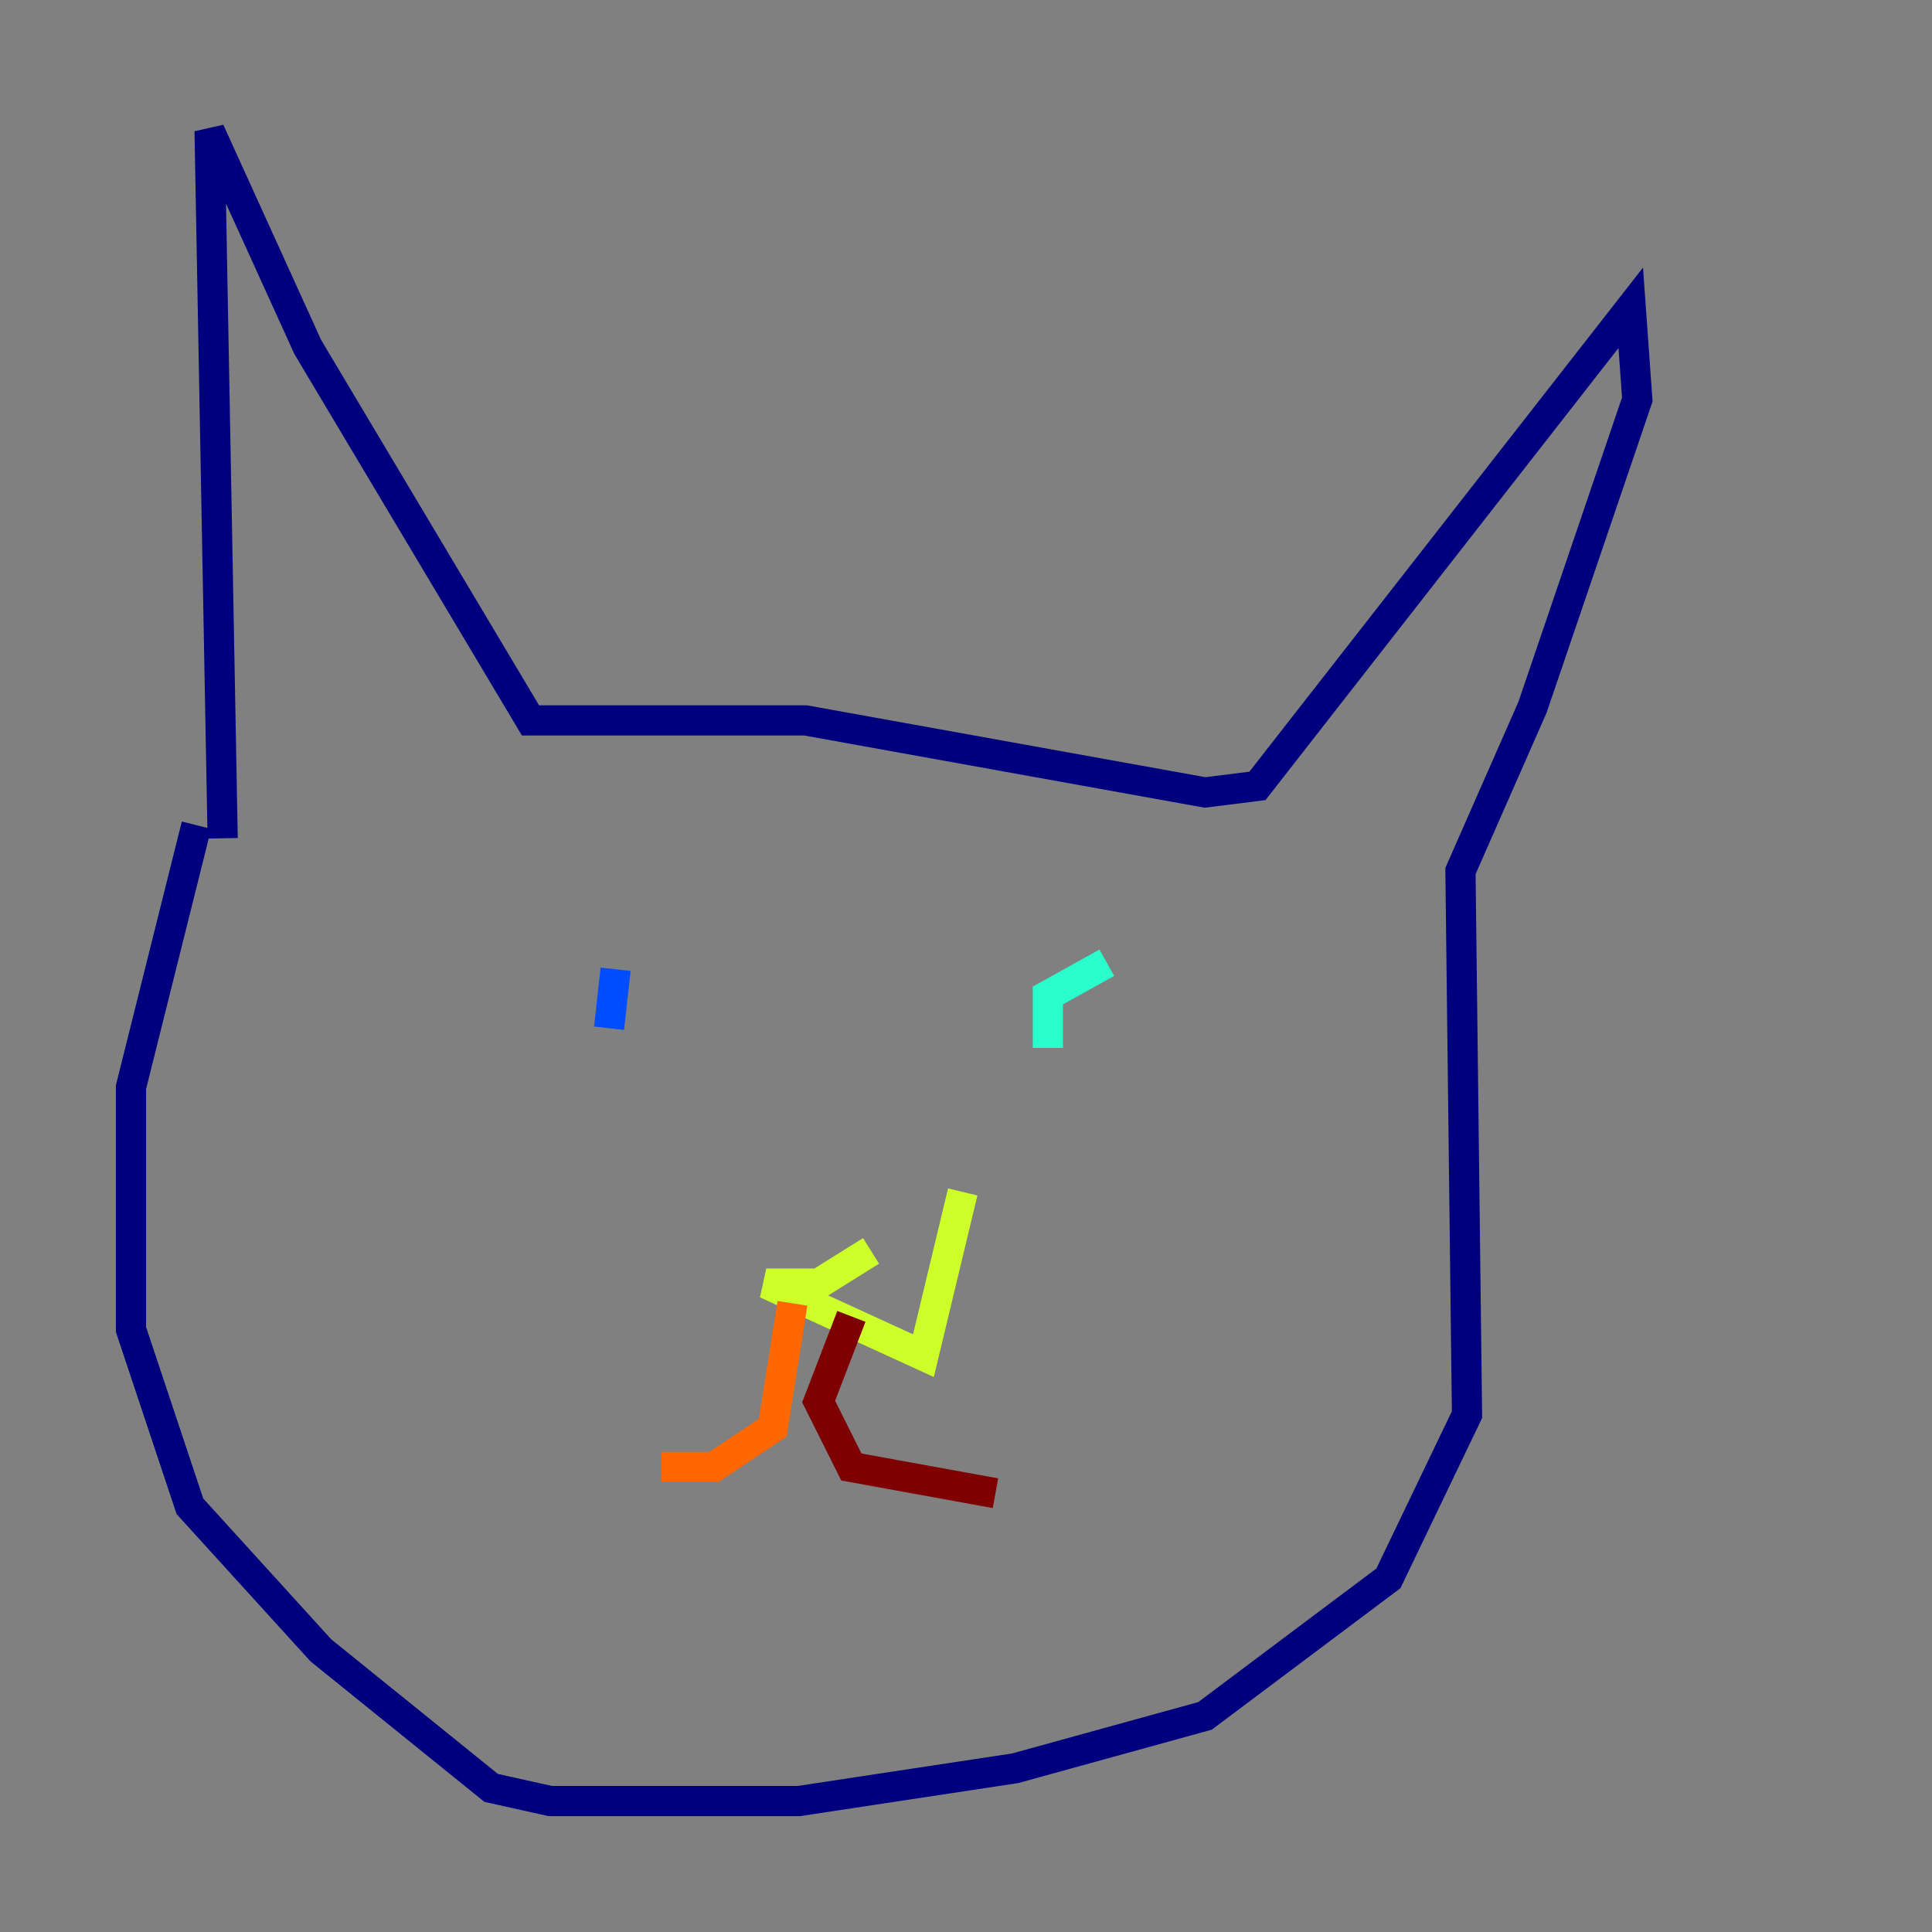 <?xml version="1.0" encoding="utf-8" ?>
<svg baseProfile="tiny" height="128" version="1.2" viewBox="0,0,128,128" width="128" xmlns="http://www.w3.org/2000/svg" xmlns:ev="http://www.w3.org/2001/xml-events" xmlns:xlink="http://www.w3.org/1999/xlink"><rect x="0" y="0" width="128" height="128" fill="#808080" stroke="none"/><defs /><polyline fill="none" points="14.752,55.539 13.885,8.678 20.393,22.997 35.146,47.729 53.37,47.729 79.837,52.502 83.308,52.068 108.041,20.393 108.475,26.468 101.532,46.861 96.759,57.709 97.193,93.722 91.986,104.57 79.837,113.681 67.254,117.153 52.936,119.322 36.447,119.322 32.542,118.454 21.261,109.342 12.583,99.797 8.678,88.081 8.678,72.027 13.017,54.671" stroke="#00007f" stroke-width="2" /><polyline fill="none" points="40.786,64.217 40.352,68.122" stroke="#004cff" stroke-width="2" /><polyline fill="none" points="73.329,63.783 69.424,65.953 69.424,69.424" stroke="#29ffcd" stroke-width="2" /><polyline fill="none" points="57.709,82.875 54.237,85.044 50.766,85.044 61.18,89.817 63.783,78.969" stroke="#cdff29" stroke-width="2" /><polyline fill="none" points="52.502,86.346 51.2,94.59 47.295,97.193 43.824,97.193" stroke="#ff6700" stroke-width="2" /><polyline fill="none" points="56.407,87.214 54.237,92.854 56.407,97.193 65.953,98.929" stroke="#7f0000" stroke-width="2" /></svg>
